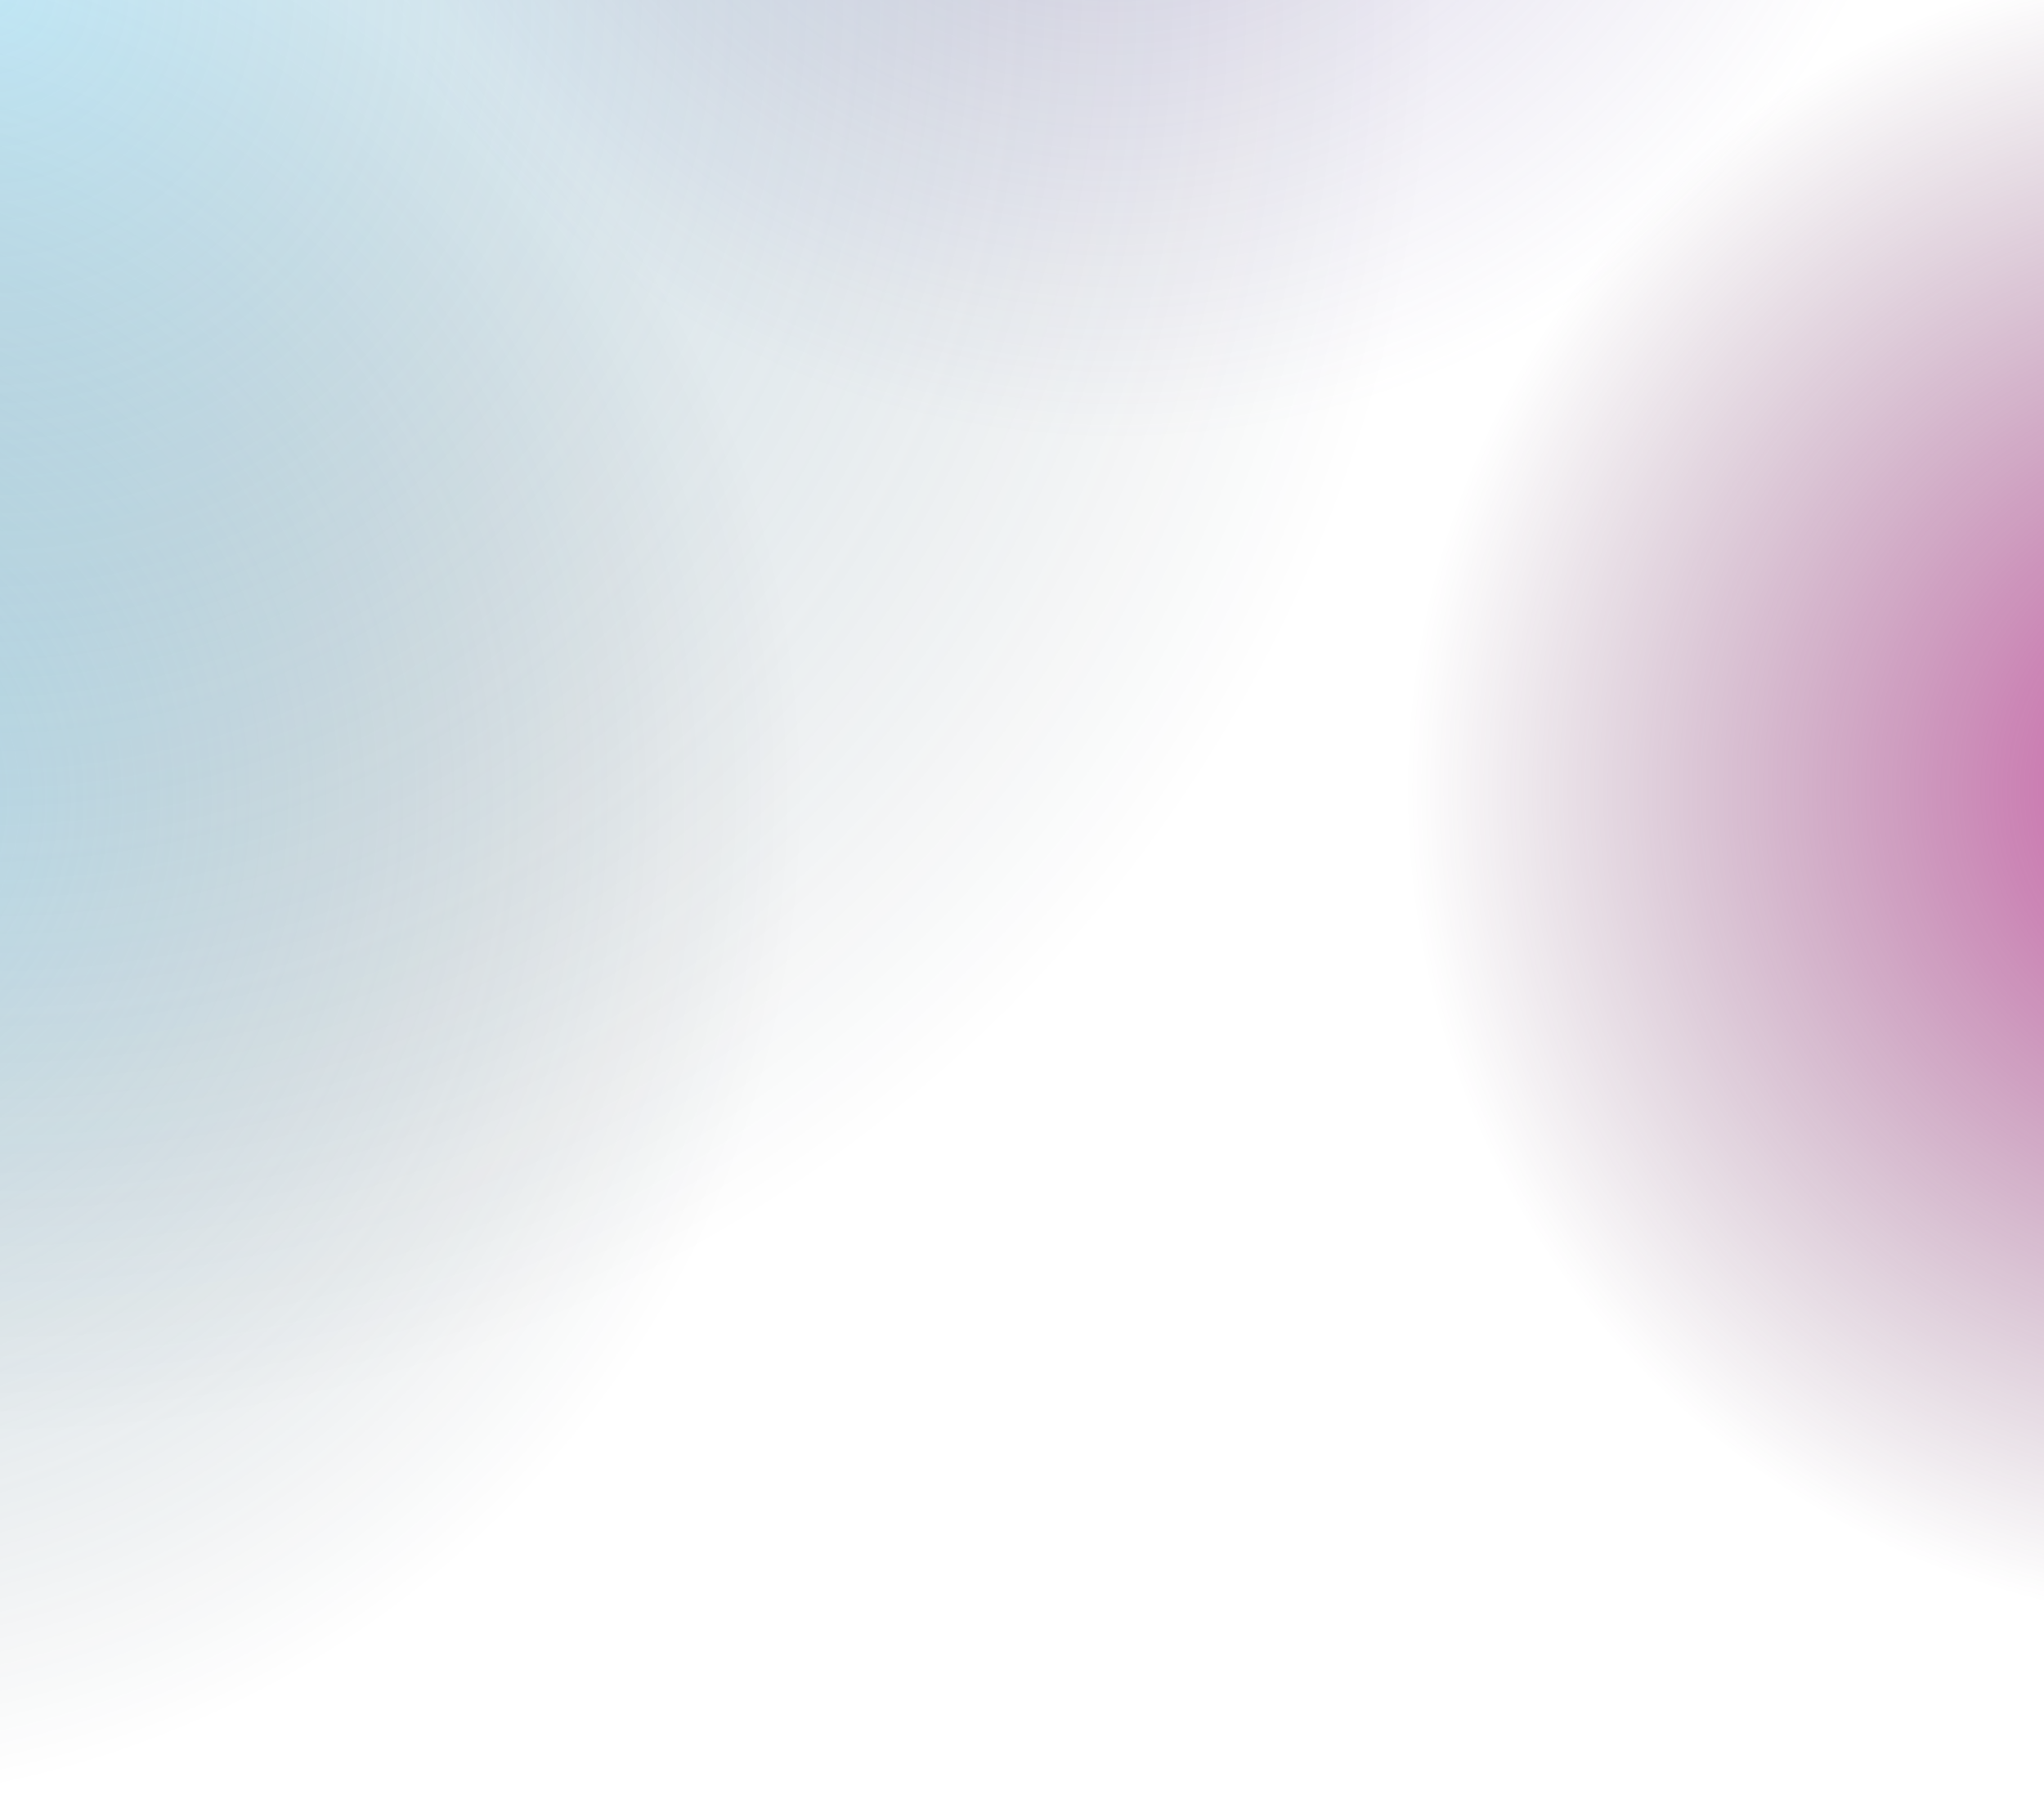 <svg width="1400" height="1242" viewBox="0 0 1400 1242" fill="none" xmlns="http://www.w3.org/2000/svg">
    <g clip-path="url(#clip0)">
        <circle cx="764" cy="-271" r="573" fill="url(#paint0_radial)"/>
        <circle cx="1536" cy="541" r="573" fill="url(#paint1_radial)"/>
        <circle cx="-141.5" cy="547.5" r="694.5" fill="url(#paint2_radial)"/>
        <circle r="979" fill="url(#paint3_radial)"/>
    </g>
    <defs>
        <radialGradient id="paint0_radial" cx="0" cy="0" r="1" gradientUnits="userSpaceOnUse"
                        gradientTransform="translate(764 -271) rotate(-180) scale(573)">
            <stop stop-color="#6B5AA3" stop-opacity="0.31"/>
            <stop offset="1" stop-color="#6B5AA3" stop-opacity="0"/>
        </radialGradient>
        <radialGradient id="paint1_radial" cx="0" cy="0" r="1" gradientUnits="userSpaceOnUse"
                        gradientTransform="translate(1536 541) rotate(-180) scale(573)">
            <stop stop-color="#BE1786" stop-opacity="0.74"/>
            <stop offset="1" stop-color="#4C2649" stop-opacity="0"/>
        </radialGradient>
        <radialGradient id="paint2_radial" cx="0" cy="0" r="1" gradientUnits="userSpaceOnUse"
                        gradientTransform="translate(-141.5 547.5) rotate(-180) scale(694.5)">
            <stop stop-color="#51C8F5" stop-opacity="0.31"/>
            <stop offset="1" stop-color="#06131F" stop-opacity="0"/>
        </radialGradient>
        <radialGradient id="paint3_radial" cx="0" cy="0" r="1" gradientUnits="userSpaceOnUse"
                        gradientTransform="translate(-0) rotate(-180) scale(979)">
            <stop stop-color="#51C8F5" stop-opacity="0.31"/>
            <stop offset="1" stop-color="#06131F" stop-opacity="0"/>
        </radialGradient>
        <clipPath id="clip0">
            <rect width="1400" height="1242" fill="white"/>
        </clipPath>
    </defs>
</svg>
